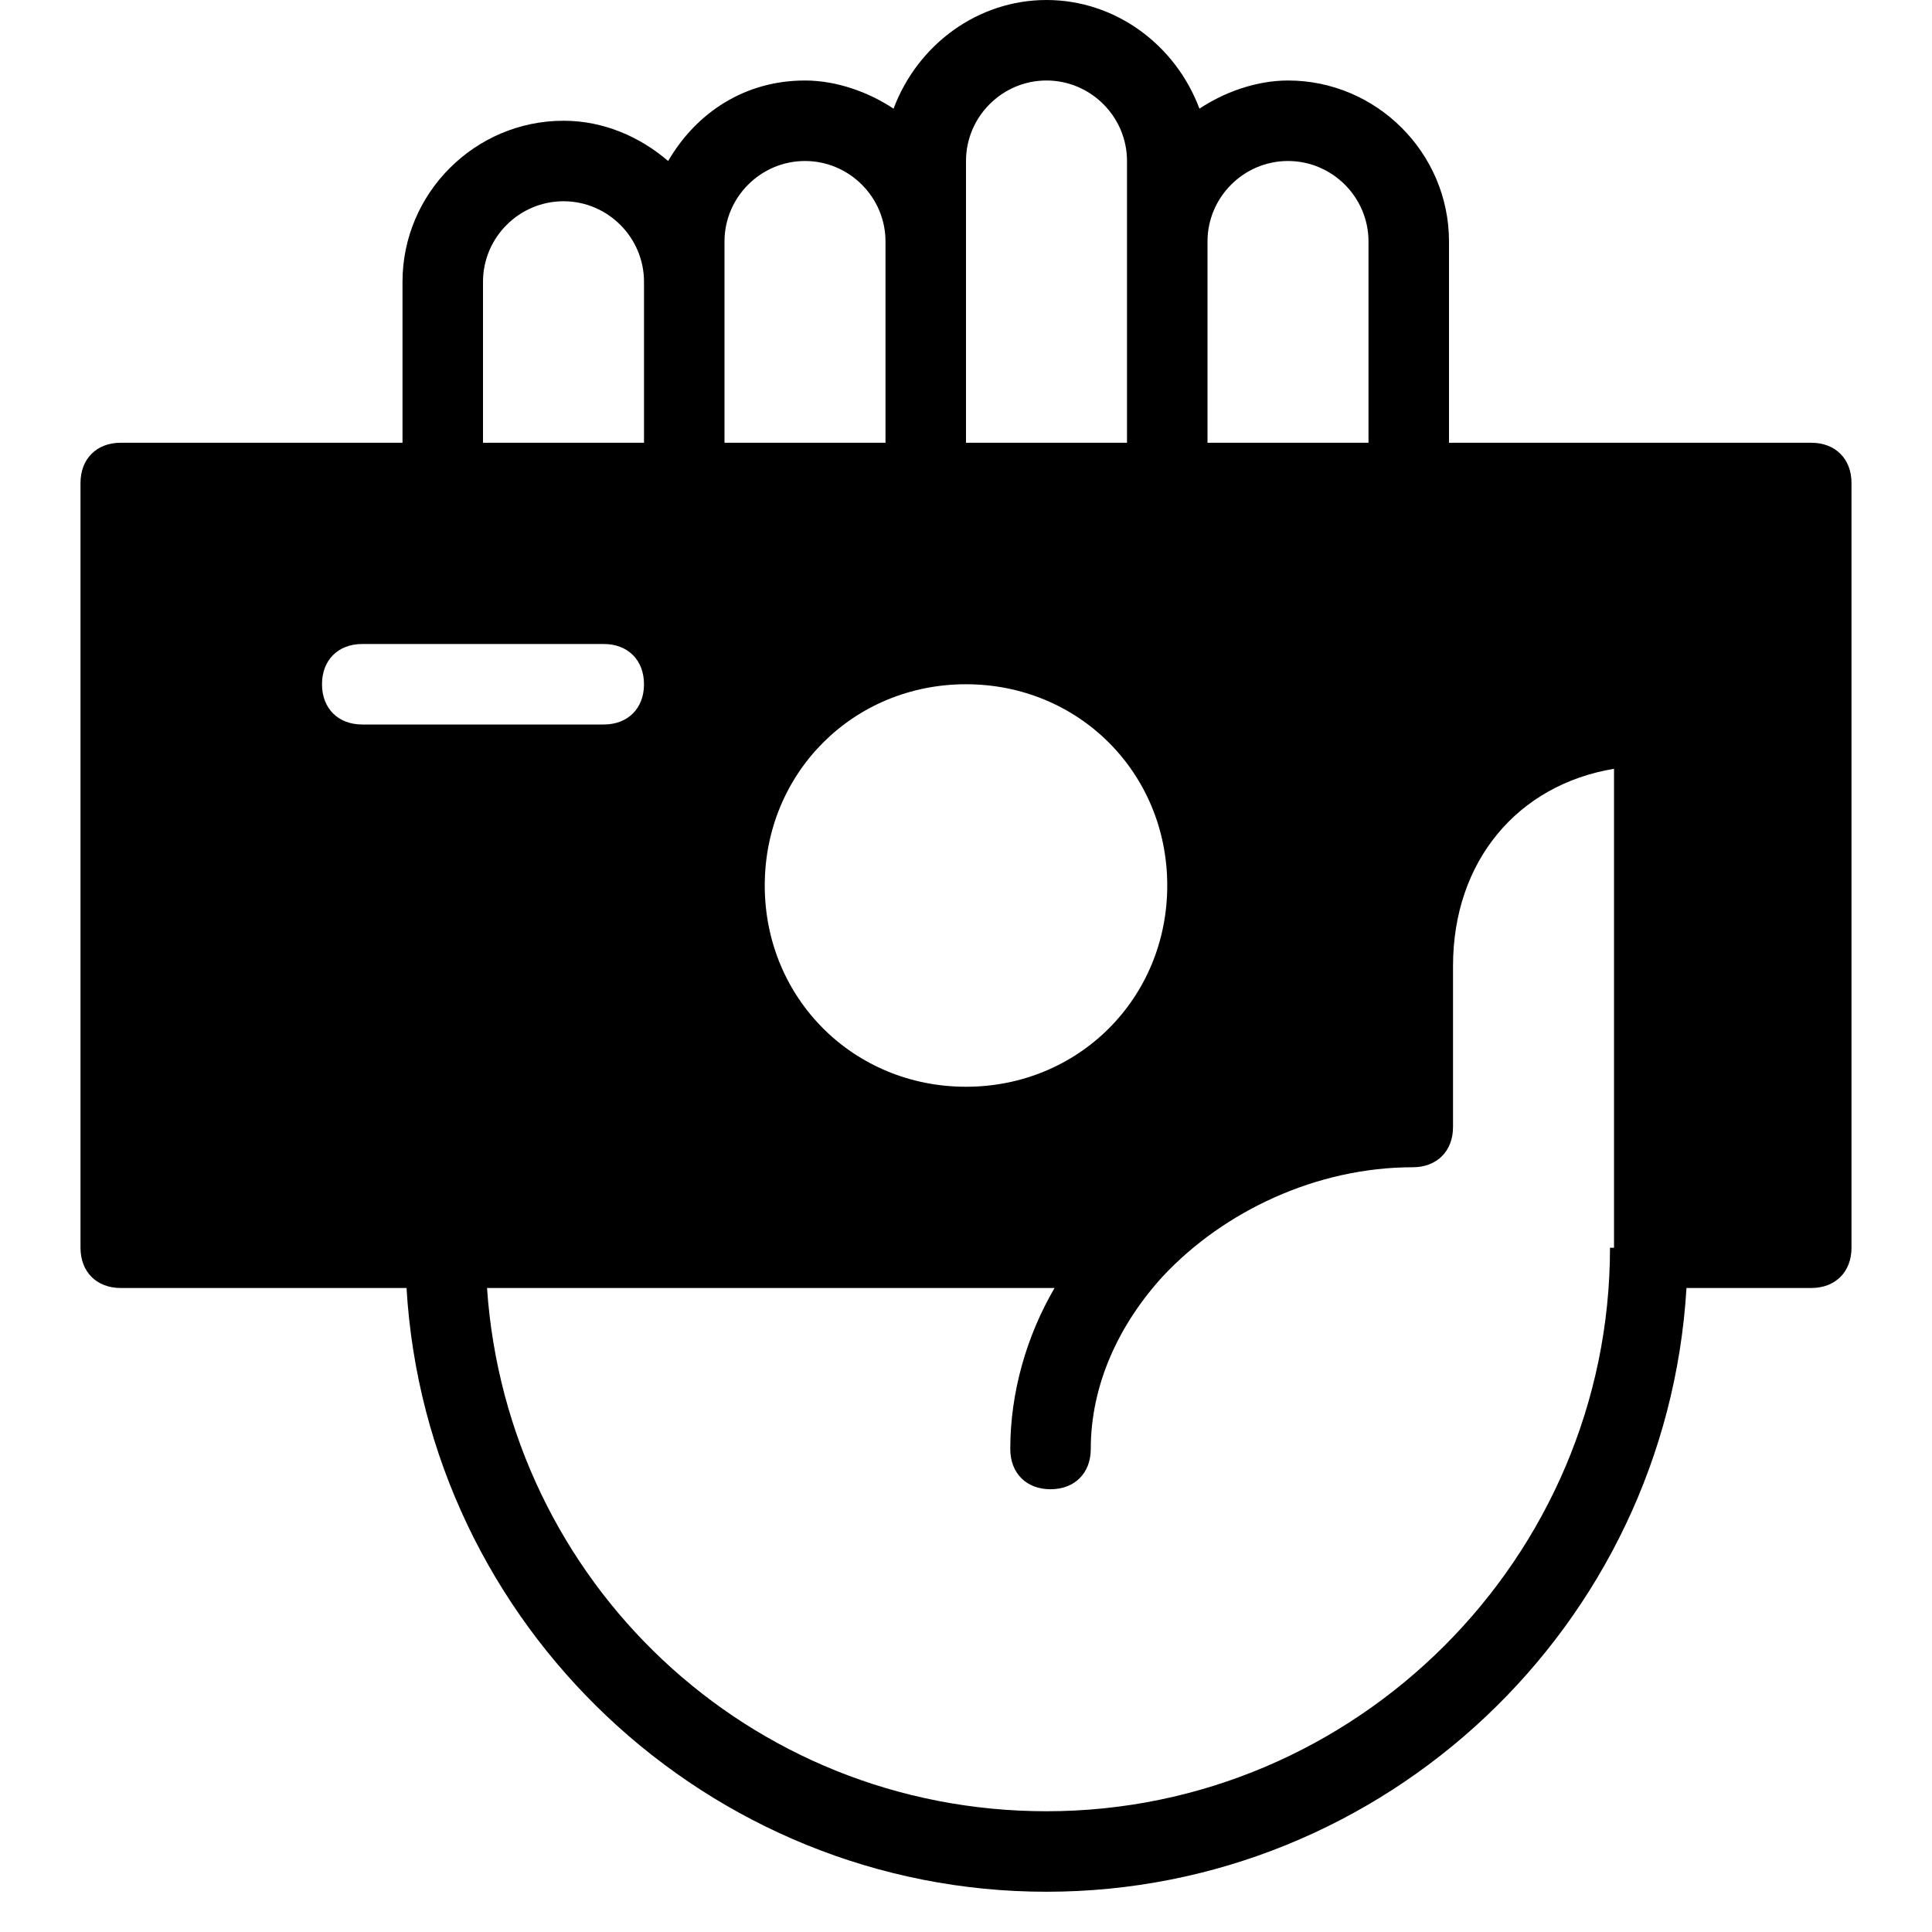 <?xml version="1.0" encoding="utf-8"?>
<!-- Generator: Adobe Illustrator 19.1.0, SVG Export Plug-In . SVG Version: 6.00 Build 0)  -->
<!DOCTYPE svg PUBLIC "-//W3C//DTD SVG 1.1//EN" "http://www.w3.org/Graphics/SVG/1.1/DTD/svg11.dtd">
<svg version="1.1" id="Layer_1" xmlns="http://www.w3.org/2000/svg" xmlns:xlink="http://www.w3.org/1999/xlink" x="0px" y="0px"
	 width="48px" height="48px" viewBox="0 0 48 48" enable-background="new 0 0 48 48" xml:space="preserve">
<path d="M45,11h-9V6c0-2.2-1.8-4-4-4c-0.8,0-1.6,0.3-2.2,0.7C29.2,1.1,27.7,0,26,0s-3.2,1.1-3.8,2.7C21.6,2.3,20.8,2,20,2
	c-1.5,0-2.7,0.8-3.4,2C15.9,3.4,15,3,14,3c-2.2,0-4,1.8-4,4v4H3c-0.6,0-1,0.4-1,1v19c0,0.6,0.4,1,1,1h7.1c0.5,8.4,7.5,15,15.9,15
	s15.4-6.6,15.9-15H45c0.6,0,1-0.4,1-1V12C46,11.4,45.6,11,45,11z M30,6c0-1.1,0.9-2,2-2s2,0.9,2,2v5h-4V6z M24,6V4c0-1.1,0.9-2,2-2
	s2,0.9,2,2v2v5h-4V6z M24,17c2.8,0,5,2.2,5,5s-2.2,5-5,5s-5-2.2-5-5S21.2,17,24,17z M18,7V6c0-1.1,0.9-2,2-2s2,0.9,2,2v5h-4V7z
	 M12,7c0-1.1,0.9-2,2-2s2,0.9,2,2v4h-4V7z M9,18c-0.6,0-1-0.4-1-1s0.4-1,1-1h6c0.6,0,1,0.4,1,1s-0.4,1-1,1H9z M40,31
	c0,7.7-6.3,14-14,14c-7.4,0-13.4-5.7-13.9-13h14.1c-0.7,1.2-1.1,2.6-1.1,4c0,0.6,0.4,1,1,1s1-0.4,1-1c0-1.6,0.7-3.1,1.8-4.3
	c0,0,0,0,0,0c1.5-1.6,3.8-2.7,6.2-2.7c0.6,0,1-0.4,1-1v-4c0-2.6,1.6-4.5,4-4.9V31z"/>
</svg>
